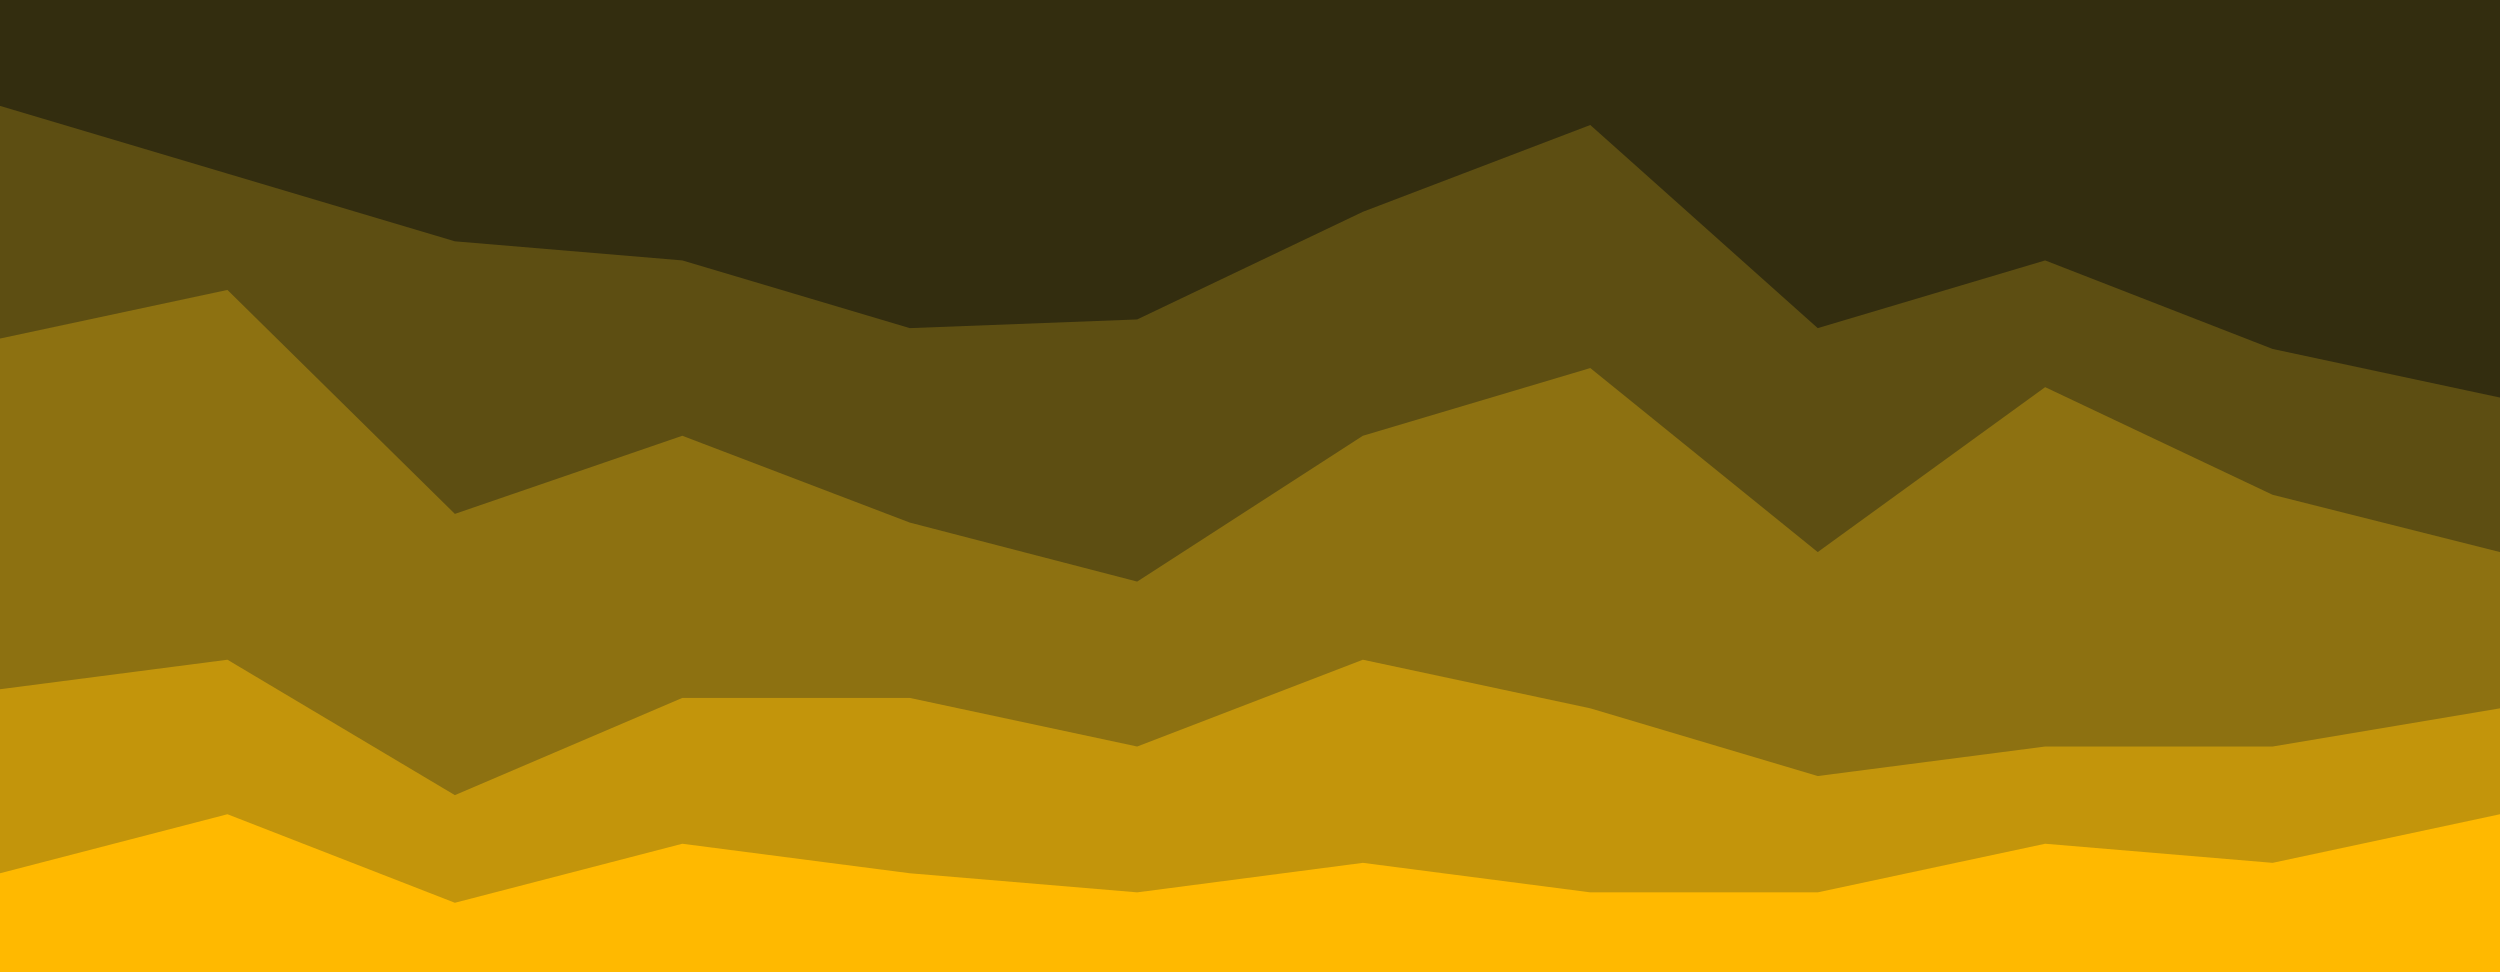 <svg id="visual" viewBox="0 0 1440 560" width="1440" height="560" xmlns="http://www.w3.org/2000/svg" xmlns:xlink="http://www.w3.org/1999/xlink" version="1.1"><path d="M0 63L131 102L262 141L393 152L524 191L655 186L785 124L916 74L1047 191L1178 152L1309 203L1440 231L1440 0L1309 0L1178 0L1047 0L916 0L785 0L655 0L524 0L393 0L262 0L131 0L0 0Z" fill="#332d0f"></path><path d="M0 197L131 169L262 298L393 253L524 303L655 337L785 253L916 214L1047 320L1178 225L1309 287L1440 320L1440 229L1309 201L1178 150L1047 189L916 72L785 122L655 184L524 189L393 150L262 139L131 100L0 61Z" fill="#5d4e12"></path><path d="M0 399L131 382L262 460L393 404L524 404L655 432L785 382L916 410L1047 449L1178 432L1309 432L1440 410L1440 318L1309 285L1178 223L1047 318L916 212L785 251L655 335L524 301L393 251L262 296L131 167L0 195Z" fill="#8d7111"></path><path d="M0 505L131 471L262 522L393 488L524 505L655 516L785 499L916 516L1047 516L1178 488L1309 499L1440 471L1440 408L1309 430L1178 430L1047 447L916 408L785 380L655 430L524 402L393 402L262 458L131 380L0 397Z" fill="#c3950b"></path><path d="M0 561L131 561L262 561L393 561L524 561L655 561L785 561L916 561L1047 561L1178 561L1309 561L1440 561L1440 469L1309 497L1178 486L1047 514L916 514L785 497L655 514L524 503L393 486L262 520L131 469L0 503Z" fill="#ffb900"></path></svg>